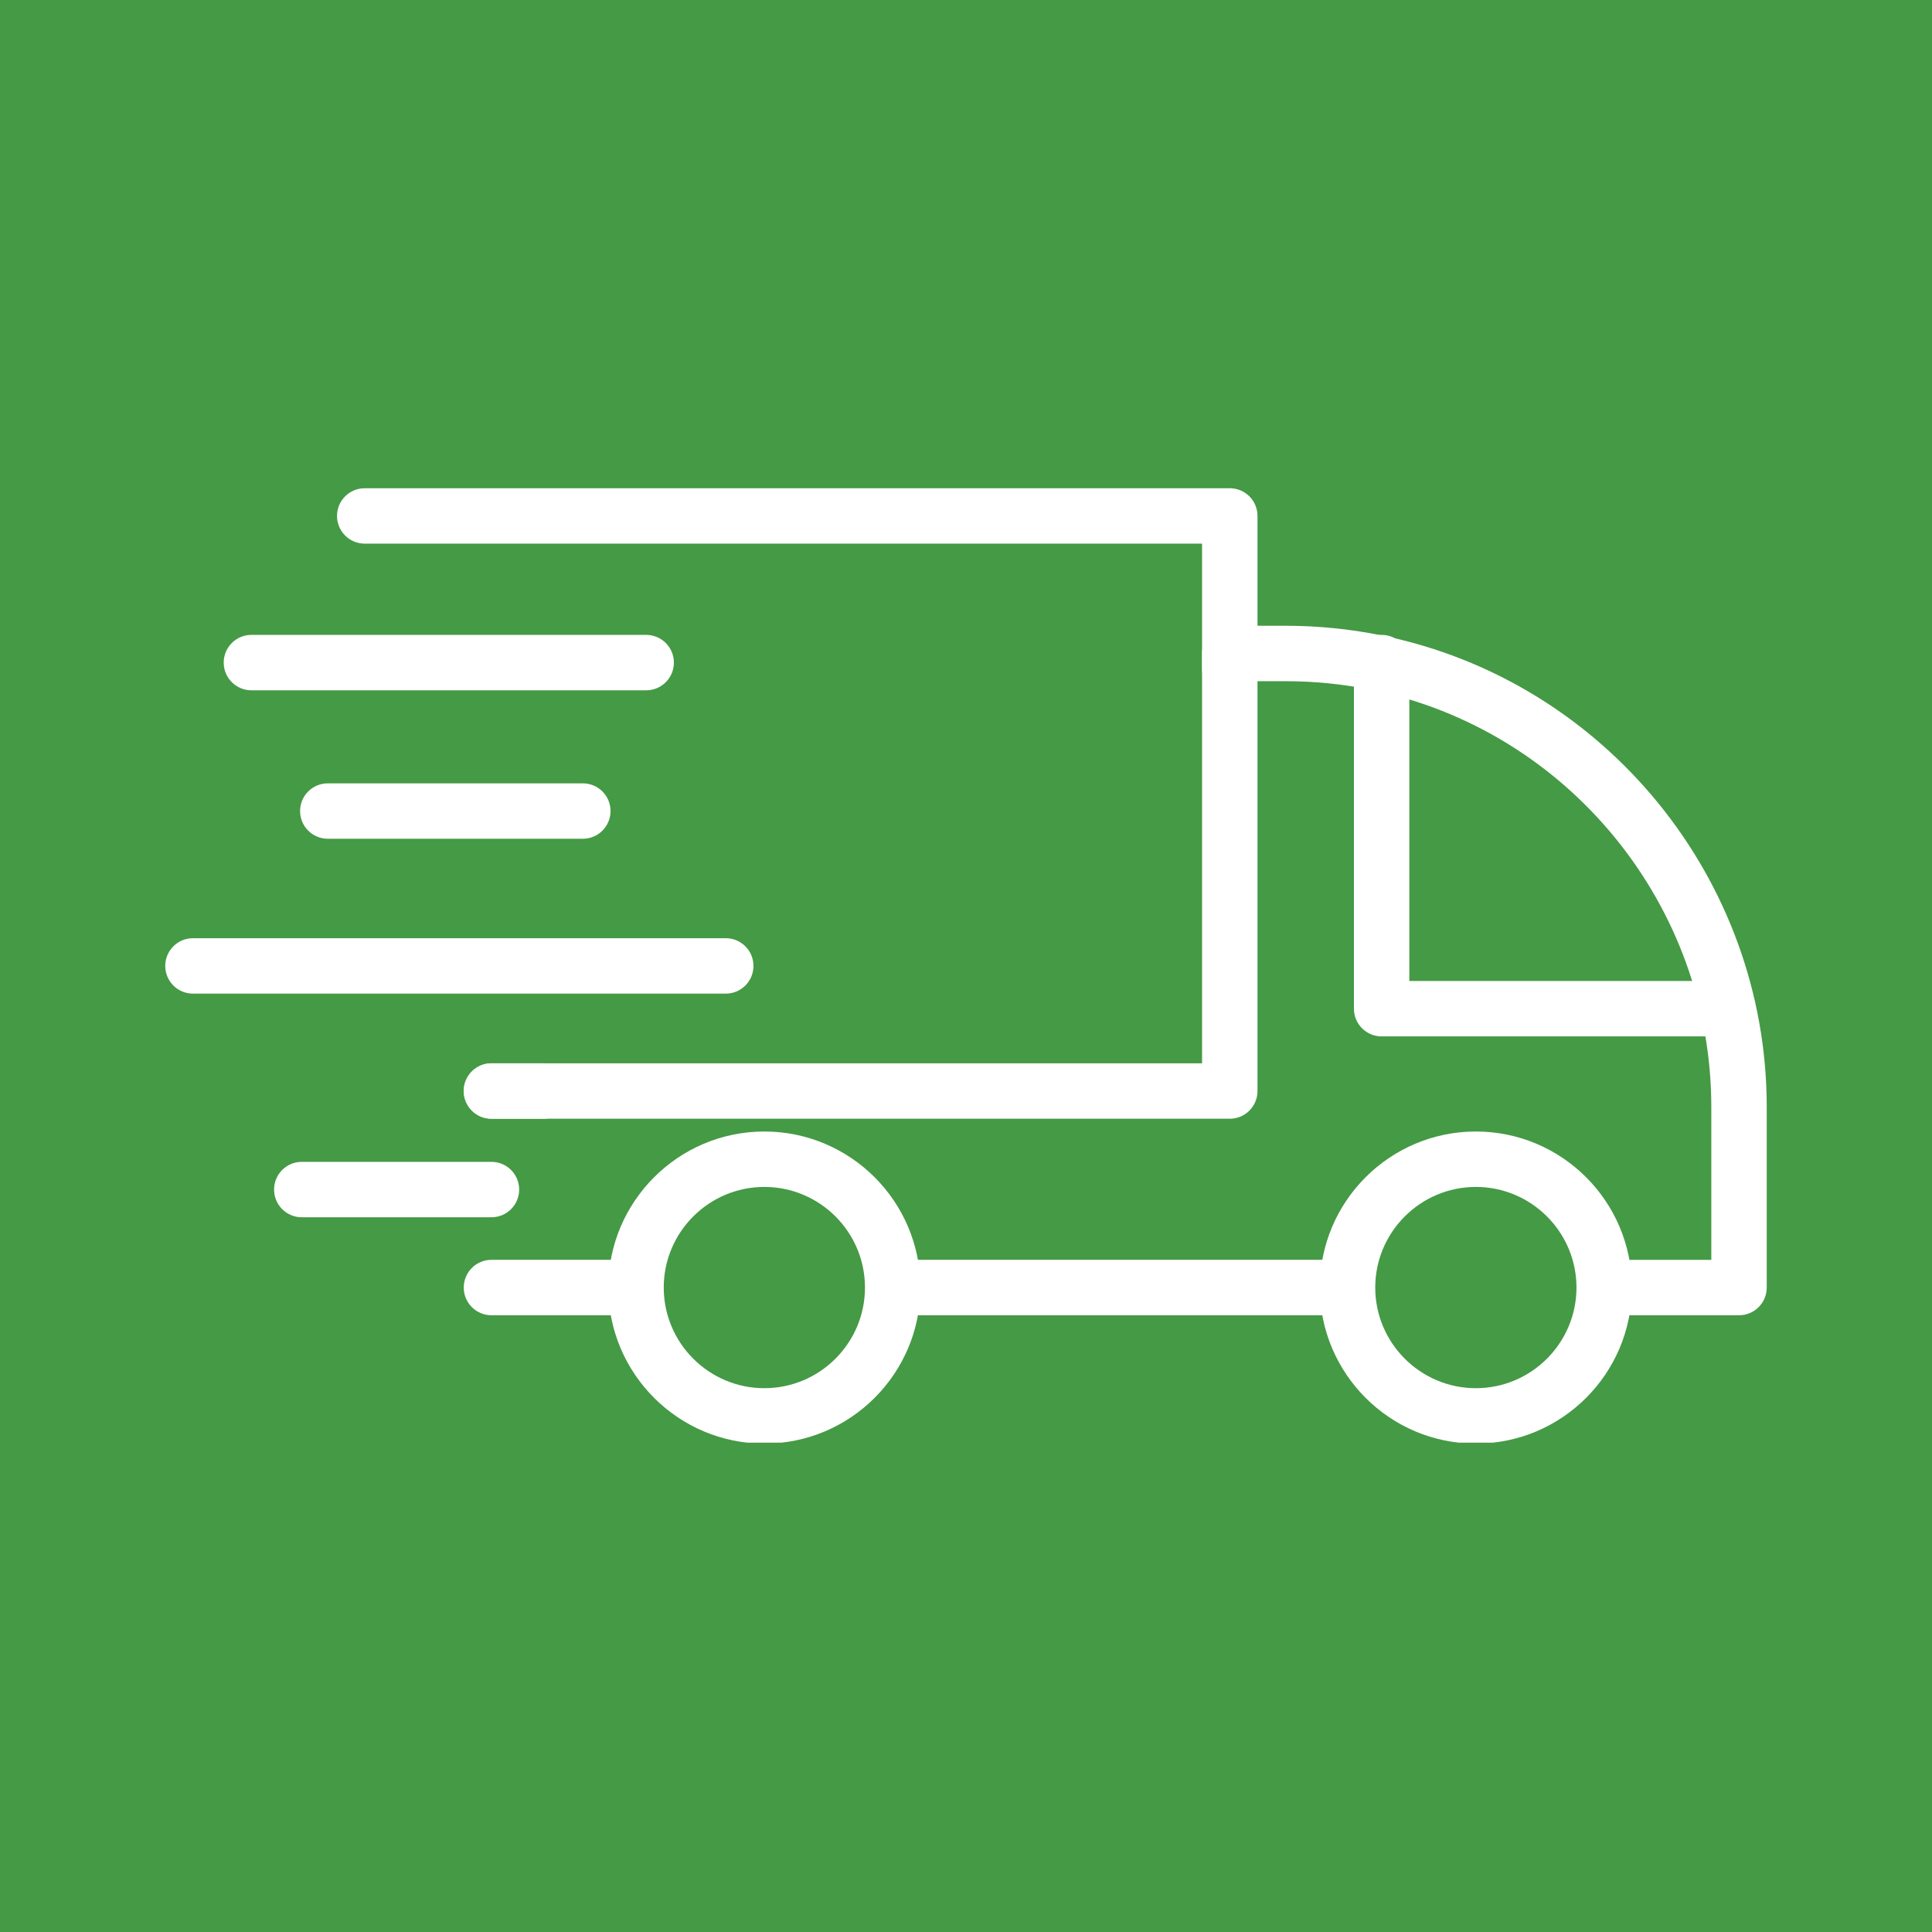 <svg xmlns="http://www.w3.org/2000/svg" xmlns:xlink="http://www.w3.org/1999/xlink" width="500" zoomAndPan="magnify" viewBox="0 0 375 375" height="500" preserveAspectRatio="xMidYMid meet" version="1.0"><defs><clipPath id="a8e1e0802c"><path d="M 256 219 L 317 219 L 317 280.02 L 256 280.02 Z M 256 219 " clip-rule="nonzero"/></clipPath><clipPath id="9f27a9e958"><path d="M 118 219 L 179 219 L 179 280.02 L 118 280.02 Z M 118 219 " clip-rule="nonzero"/></clipPath><clipPath id="18c5256329"><path d="M 65 94.77 L 245 94.77 L 245 136 L 65 136 Z M 65 94.77 " clip-rule="nonzero"/></clipPath></defs><rect x="-37.5" width="450" fill="#ffffff" y="-37.5" height="450" fill-opacity="1"/><rect x="-37.5" width="450" fill="#459a45" y="-37.5" height="450" fill-opacity="1"/><path fill="#ffffff" d="M 257.457 255.289 L 176.105 255.289 C 173.133 255.289 170.73 252.883 170.73 249.91 C 170.73 246.941 173.133 244.531 176.105 244.531 L 257.457 244.531 C 260.434 244.531 262.836 246.941 262.836 249.91 C 262.836 252.883 260.434 255.289 257.457 255.289 " fill-opacity="1" fill-rule="nonzero"/><path fill="#ffffff" d="M 337.547 255.289 L 316.418 255.289 C 313.449 255.289 311.043 252.887 311.043 249.91 C 311.043 246.941 313.449 244.535 316.418 244.535 L 332.164 244.535 L 332.164 214.863 C 332.164 175.73 304.383 141.672 266.105 133.879 C 260.68 132.777 255.105 132.219 249.516 132.219 L 242.004 132.219 C 239.035 132.219 236.629 129.812 236.629 126.844 C 236.629 123.867 239.035 121.461 242.004 121.461 L 249.516 121.461 C 255.816 121.461 262.121 122.094 268.246 123.344 C 311.516 132.152 342.922 170.641 342.922 214.863 L 342.922 249.91 C 342.922 252.887 340.516 255.289 337.547 255.289 " fill-opacity="1" fill-rule="nonzero"/><path fill="#ffffff" d="M 120.609 255.289 L 95.391 255.289 C 92.418 255.289 90.012 252.883 90.012 249.91 C 90.012 246.941 92.418 244.531 95.391 244.531 L 120.609 244.531 C 123.582 244.531 125.988 246.941 125.988 249.91 C 125.988 252.883 123.582 255.289 120.609 255.289 " fill-opacity="1" fill-rule="nonzero"/><path fill="#ffffff" d="M 335.383 201.164 L 268.176 201.164 C 265.199 201.164 262.797 198.758 262.797 195.785 L 262.797 128.609 C 262.797 125.637 265.199 123.23 268.176 123.23 C 271.148 123.23 273.551 125.637 273.551 128.609 L 273.551 190.406 L 335.383 190.406 C 338.355 190.406 340.762 192.816 340.762 195.785 C 340.762 198.758 338.355 201.164 335.383 201.164 " fill-opacity="1" fill-rule="nonzero"/><g clip-path="url(#a8e1e0802c)"><path fill="#ffffff" d="M 286.465 230.383 C 275.695 230.383 266.934 239.145 266.934 249.91 C 266.934 260.684 275.695 269.445 286.465 269.445 C 297.23 269.445 305.992 260.684 305.992 249.91 C 305.992 239.145 297.23 230.383 286.465 230.383 Z M 286.465 280.203 C 269.758 280.203 256.18 266.613 256.18 249.91 C 256.18 233.215 269.758 219.625 286.465 219.625 C 303.164 219.625 316.746 233.215 316.746 249.91 C 316.746 266.613 303.164 280.203 286.465 280.203 " fill-opacity="1" fill-rule="nonzero"/></g><g clip-path="url(#9f27a9e958)"><path fill="#ffffff" d="M 148.359 230.383 C 137.59 230.383 128.832 239.145 128.832 249.91 C 128.832 260.684 137.59 269.445 148.359 269.445 C 159.133 269.445 167.891 260.684 167.891 249.91 C 167.891 239.145 159.133 230.383 148.359 230.383 Z M 148.359 280.203 C 131.664 280.203 118.074 266.613 118.074 249.91 C 118.074 233.215 131.664 219.625 148.359 219.625 C 165.062 219.625 178.648 233.215 178.648 249.91 C 178.648 266.613 165.062 280.203 148.359 280.203 " fill-opacity="1" fill-rule="nonzero"/></g><path fill="#ffffff" d="M 238.699 217.145 L 95.391 217.145 C 92.418 217.145 90.012 214.738 90.012 211.766 C 90.012 208.793 92.418 206.387 95.391 206.387 L 233.32 206.387 L 233.32 126.84 C 233.32 123.867 235.727 121.461 238.699 121.461 C 241.672 121.461 244.078 123.867 244.078 126.84 L 244.078 211.766 C 244.078 214.738 241.672 217.145 238.699 217.145 " fill-opacity="1" fill-rule="nonzero"/><g clip-path="url(#18c5256329)"><path fill="#ffffff" d="M 238.699 135.238 C 235.727 135.238 233.32 132.832 233.32 129.859 L 233.32 105.52 L 70.793 105.52 C 67.82 105.52 65.414 103.113 65.414 100.141 C 65.414 97.172 67.82 94.766 70.793 94.766 L 238.699 94.766 C 241.672 94.766 244.078 97.172 244.078 100.141 L 244.078 129.859 C 244.078 132.832 241.672 135.238 238.699 135.238 " fill-opacity="1" fill-rule="nonzero"/></g><path fill="#ffffff" d="M 105.516 217.145 L 95.391 217.145 C 92.418 217.145 90.012 214.738 90.012 211.766 C 90.012 208.793 92.418 206.387 95.391 206.387 L 105.516 206.387 C 108.488 206.387 110.895 208.793 110.895 211.766 C 110.895 214.738 108.488 217.145 105.516 217.145 " fill-opacity="1" fill-rule="nonzero"/><path fill="#ffffff" d="M 125.422 133.988 L 48.801 133.988 C 45.828 133.988 43.422 131.582 43.422 128.609 C 43.422 125.637 45.828 123.23 48.801 123.23 L 125.422 123.23 C 128.395 123.23 130.801 125.637 130.801 128.609 C 130.801 131.582 128.395 133.988 125.422 133.988 " fill-opacity="1" fill-rule="nonzero"/><path fill="#ffffff" d="M 113.125 162.801 L 63.625 162.801 C 60.652 162.801 58.246 160.395 58.246 157.422 C 58.246 154.453 60.652 152.047 63.625 152.047 L 113.125 152.047 C 116.098 152.047 118.504 154.453 118.504 157.422 C 118.504 160.395 116.098 162.801 113.125 162.801 " fill-opacity="1" fill-rule="nonzero"/><path fill="#ffffff" d="M 140.867 192.863 L 37.453 192.863 C 34.48 192.863 32.074 190.457 32.074 187.484 C 32.074 184.508 34.48 182.105 37.453 182.105 L 140.867 182.105 C 143.84 182.105 146.246 184.508 146.246 187.484 C 146.246 190.457 143.84 192.863 140.867 192.863 " fill-opacity="1" fill-rule="nonzero"/><path fill="#ffffff" d="M 95.391 236.27 L 58.574 236.27 C 55.602 236.27 53.199 233.867 53.199 230.895 C 53.199 227.918 55.602 225.516 58.574 225.516 L 95.391 225.516 C 98.363 225.516 100.77 227.918 100.77 230.895 C 100.77 233.867 98.363 236.27 95.391 236.27 " fill-opacity="1" fill-rule="nonzero"/></svg>